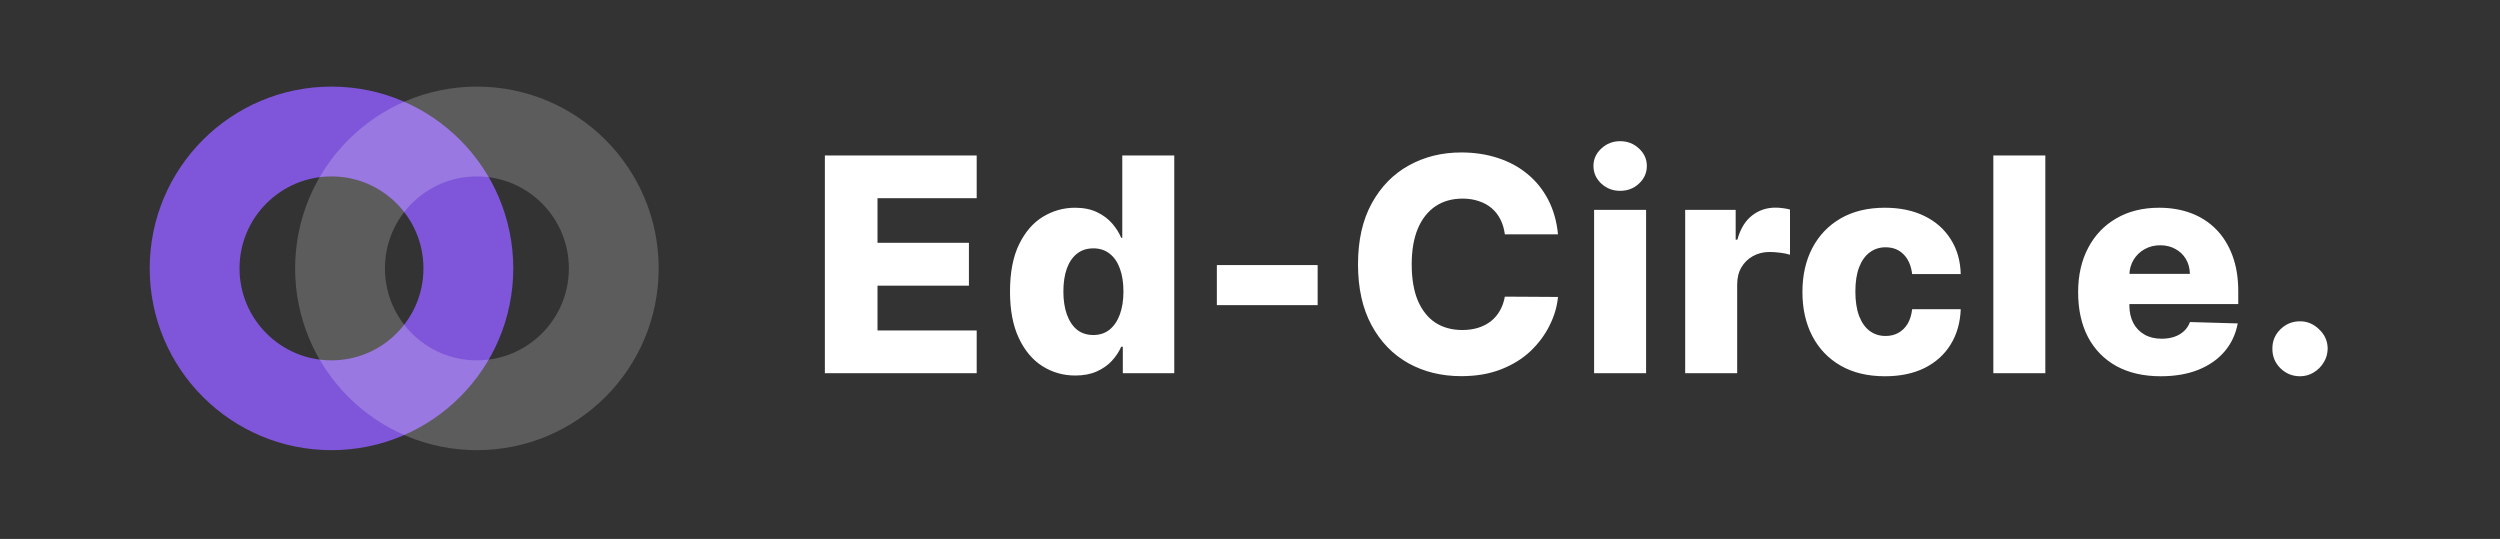 <svg width="167" height="36" viewBox="0 0 167 36" fill="none" xmlns="http://www.w3.org/2000/svg">
<rect x="0" y="0" width="167" height="36" fill="#333333" stroke="none"/>
<circle cx="22.143" cy="17.928" r="9.143" stroke="#7F56D9" stroke-width="6"/>
<circle opacity="0.2" cx="31.857" cy="17.928" r="9.143" stroke="white" stroke-width="6"/>
<path d="M55.101 24.928V10.383H65.243V13.238H58.617V16.221H64.724V19.083H58.617V22.073H65.243V24.928H55.101ZM71.829 25.085C71.024 25.085 70.293 24.876 69.634 24.46C68.976 24.043 68.451 23.418 68.058 22.585C67.665 21.751 67.468 20.717 67.468 19.481C67.468 18.198 67.672 17.142 68.079 16.313C68.486 15.485 69.019 14.872 69.677 14.474C70.34 14.076 71.052 13.877 71.815 13.877C72.388 13.877 72.878 13.977 73.285 14.176C73.692 14.37 74.028 14.621 74.293 14.928C74.559 15.236 74.76 15.556 74.897 15.887H74.968V10.383H78.441V24.928H75.004V23.16H74.897C74.75 23.496 74.542 23.811 74.272 24.105C74.002 24.398 73.664 24.635 73.257 24.815C72.854 24.995 72.378 25.085 71.829 25.085ZM73.036 22.379C73.458 22.379 73.818 22.26 74.116 22.024C74.414 21.782 74.644 21.444 74.805 21.008C74.966 20.572 75.046 20.061 75.046 19.474C75.046 18.877 74.966 18.364 74.805 17.933C74.649 17.502 74.419 17.17 74.116 16.938C73.818 16.706 73.458 16.59 73.036 16.59C72.606 16.59 72.241 16.709 71.943 16.945C71.644 17.182 71.417 17.516 71.261 17.947C71.109 18.378 71.034 18.887 71.034 19.474C71.034 20.061 71.112 20.572 71.268 21.008C71.424 21.444 71.649 21.782 71.943 22.024C72.241 22.26 72.606 22.379 73.036 22.379ZM88.019 17.706V20.383H81.286V17.706H88.019ZM104.074 15.653H100.523C100.476 15.288 100.379 14.959 100.232 14.666C100.085 14.372 99.891 14.121 99.65 13.913C99.408 13.704 99.122 13.546 98.79 13.437C98.463 13.323 98.101 13.267 97.704 13.267C96.998 13.267 96.39 13.439 95.878 13.785C95.372 14.131 94.981 14.63 94.706 15.284C94.436 15.937 94.302 16.728 94.302 17.656C94.302 18.622 94.439 19.431 94.713 20.085C94.993 20.733 95.383 21.223 95.885 21.555C96.392 21.882 96.991 22.045 97.682 22.045C98.07 22.045 98.423 21.995 98.74 21.896C99.062 21.796 99.344 21.652 99.586 21.463C99.832 21.268 100.033 21.034 100.189 20.759C100.35 20.48 100.462 20.165 100.523 19.815L104.074 19.836C104.013 20.48 103.826 21.114 103.513 21.739C103.205 22.364 102.782 22.935 102.242 23.451C101.702 23.963 101.044 24.37 100.267 24.673C99.496 24.976 98.61 25.127 97.611 25.127C96.295 25.127 95.116 24.838 94.074 24.261C93.037 23.678 92.218 22.831 91.617 21.718C91.016 20.605 90.715 19.251 90.715 17.656C90.715 16.055 91.02 14.699 91.631 13.586C92.242 12.473 93.068 11.628 94.11 11.051C95.151 10.473 96.319 10.184 97.611 10.184C98.492 10.184 99.306 10.307 100.054 10.553C100.803 10.795 101.461 11.15 102.029 11.619C102.597 12.083 103.059 12.653 103.414 13.331C103.769 14.008 103.989 14.782 104.074 15.653ZM106.486 24.928V14.019H109.959V24.928H106.486ZM108.226 12.748C107.738 12.748 107.319 12.587 106.969 12.265C106.619 11.938 106.443 11.545 106.443 11.086C106.443 10.632 106.619 10.243 106.969 9.921C107.319 9.595 107.738 9.431 108.226 9.431C108.718 9.431 109.138 9.595 109.483 9.921C109.834 10.243 110.009 10.632 110.009 11.086C110.009 11.545 109.834 11.938 109.483 12.265C109.138 12.587 108.718 12.748 108.226 12.748ZM112.57 24.928V14.019H115.943V16.008H116.057C116.256 15.288 116.58 14.753 117.03 14.403C117.48 14.048 118.003 13.87 118.599 13.87C118.76 13.87 118.926 13.882 119.097 13.906C119.267 13.925 119.426 13.956 119.572 13.998V17.017C119.407 16.96 119.189 16.915 118.919 16.882C118.654 16.848 118.417 16.832 118.209 16.832C117.797 16.832 117.425 16.924 117.094 17.109C116.767 17.289 116.509 17.542 116.32 17.869C116.135 18.191 116.043 18.57 116.043 19.005V24.928H112.57ZM125.913 25.134C124.763 25.134 123.776 24.898 122.952 24.424C122.133 23.951 121.503 23.293 121.063 22.45C120.622 21.602 120.402 20.622 120.402 19.509C120.402 18.392 120.622 17.412 121.063 16.569C121.508 15.722 122.14 15.061 122.959 14.588C123.783 14.114 124.765 13.877 125.906 13.877C126.915 13.877 127.793 14.06 128.541 14.424C129.294 14.789 129.881 15.305 130.303 15.973C130.729 16.635 130.954 17.414 130.977 18.309H127.732C127.665 17.75 127.476 17.312 127.163 16.995C126.856 16.678 126.453 16.519 125.956 16.519C125.554 16.519 125.201 16.633 124.898 16.86C124.595 17.083 124.358 17.414 124.188 17.855C124.022 18.29 123.939 18.83 123.939 19.474C123.939 20.118 124.022 20.662 124.188 21.107C124.358 21.548 124.595 21.882 124.898 22.109C125.201 22.331 125.554 22.443 125.956 22.443C126.278 22.443 126.562 22.374 126.808 22.237C127.059 22.099 127.265 21.898 127.426 21.633C127.587 21.363 127.689 21.036 127.732 20.653H130.977C130.944 21.552 130.719 22.338 130.303 23.011C129.891 23.683 129.311 24.206 128.563 24.581C127.819 24.95 126.936 25.134 125.913 25.134ZM136.628 10.383V24.928H133.155V10.383H136.628ZM144.338 25.134C143.197 25.134 142.212 24.91 141.383 24.46C140.559 24.005 139.925 23.359 139.48 22.521C139.039 21.678 138.819 20.677 138.819 19.517C138.819 18.39 139.042 17.405 139.487 16.562C139.932 15.714 140.559 15.056 141.369 14.588C142.179 14.114 143.133 13.877 144.231 13.877C145.008 13.877 145.718 13.998 146.362 14.239C147.006 14.481 147.562 14.838 148.031 15.312C148.5 15.786 148.864 16.37 149.125 17.066C149.385 17.758 149.515 18.551 149.515 19.445V20.312H140.034V18.295H146.284C146.279 17.926 146.191 17.597 146.021 17.308C145.851 17.019 145.616 16.794 145.318 16.633C145.024 16.467 144.686 16.384 144.302 16.384C143.914 16.384 143.566 16.472 143.258 16.647C142.95 16.818 142.707 17.052 142.527 17.35C142.347 17.644 142.252 17.978 142.243 18.352V20.404C142.243 20.849 142.33 21.24 142.505 21.576C142.681 21.908 142.929 22.166 143.251 22.35C143.573 22.535 143.957 22.627 144.402 22.627C144.709 22.627 144.989 22.585 145.24 22.5C145.491 22.414 145.706 22.289 145.886 22.123C146.066 21.957 146.201 21.754 146.291 21.512L149.48 21.605C149.347 22.32 149.056 22.942 148.606 23.473C148.161 23.998 147.576 24.408 146.852 24.701C146.128 24.99 145.289 25.134 144.338 25.134ZM153.642 25.134C153.131 25.134 152.693 24.954 152.328 24.595C151.968 24.235 151.791 23.799 151.796 23.288C151.791 22.786 151.968 22.357 152.328 22.002C152.693 21.642 153.131 21.463 153.642 21.463C154.125 21.463 154.551 21.642 154.921 22.002C155.295 22.357 155.484 22.786 155.489 23.288C155.484 23.629 155.394 23.939 155.219 24.218C155.049 24.498 154.824 24.72 154.544 24.886C154.27 25.052 153.969 25.134 153.642 25.134Z" fill="white"/>
</svg>
